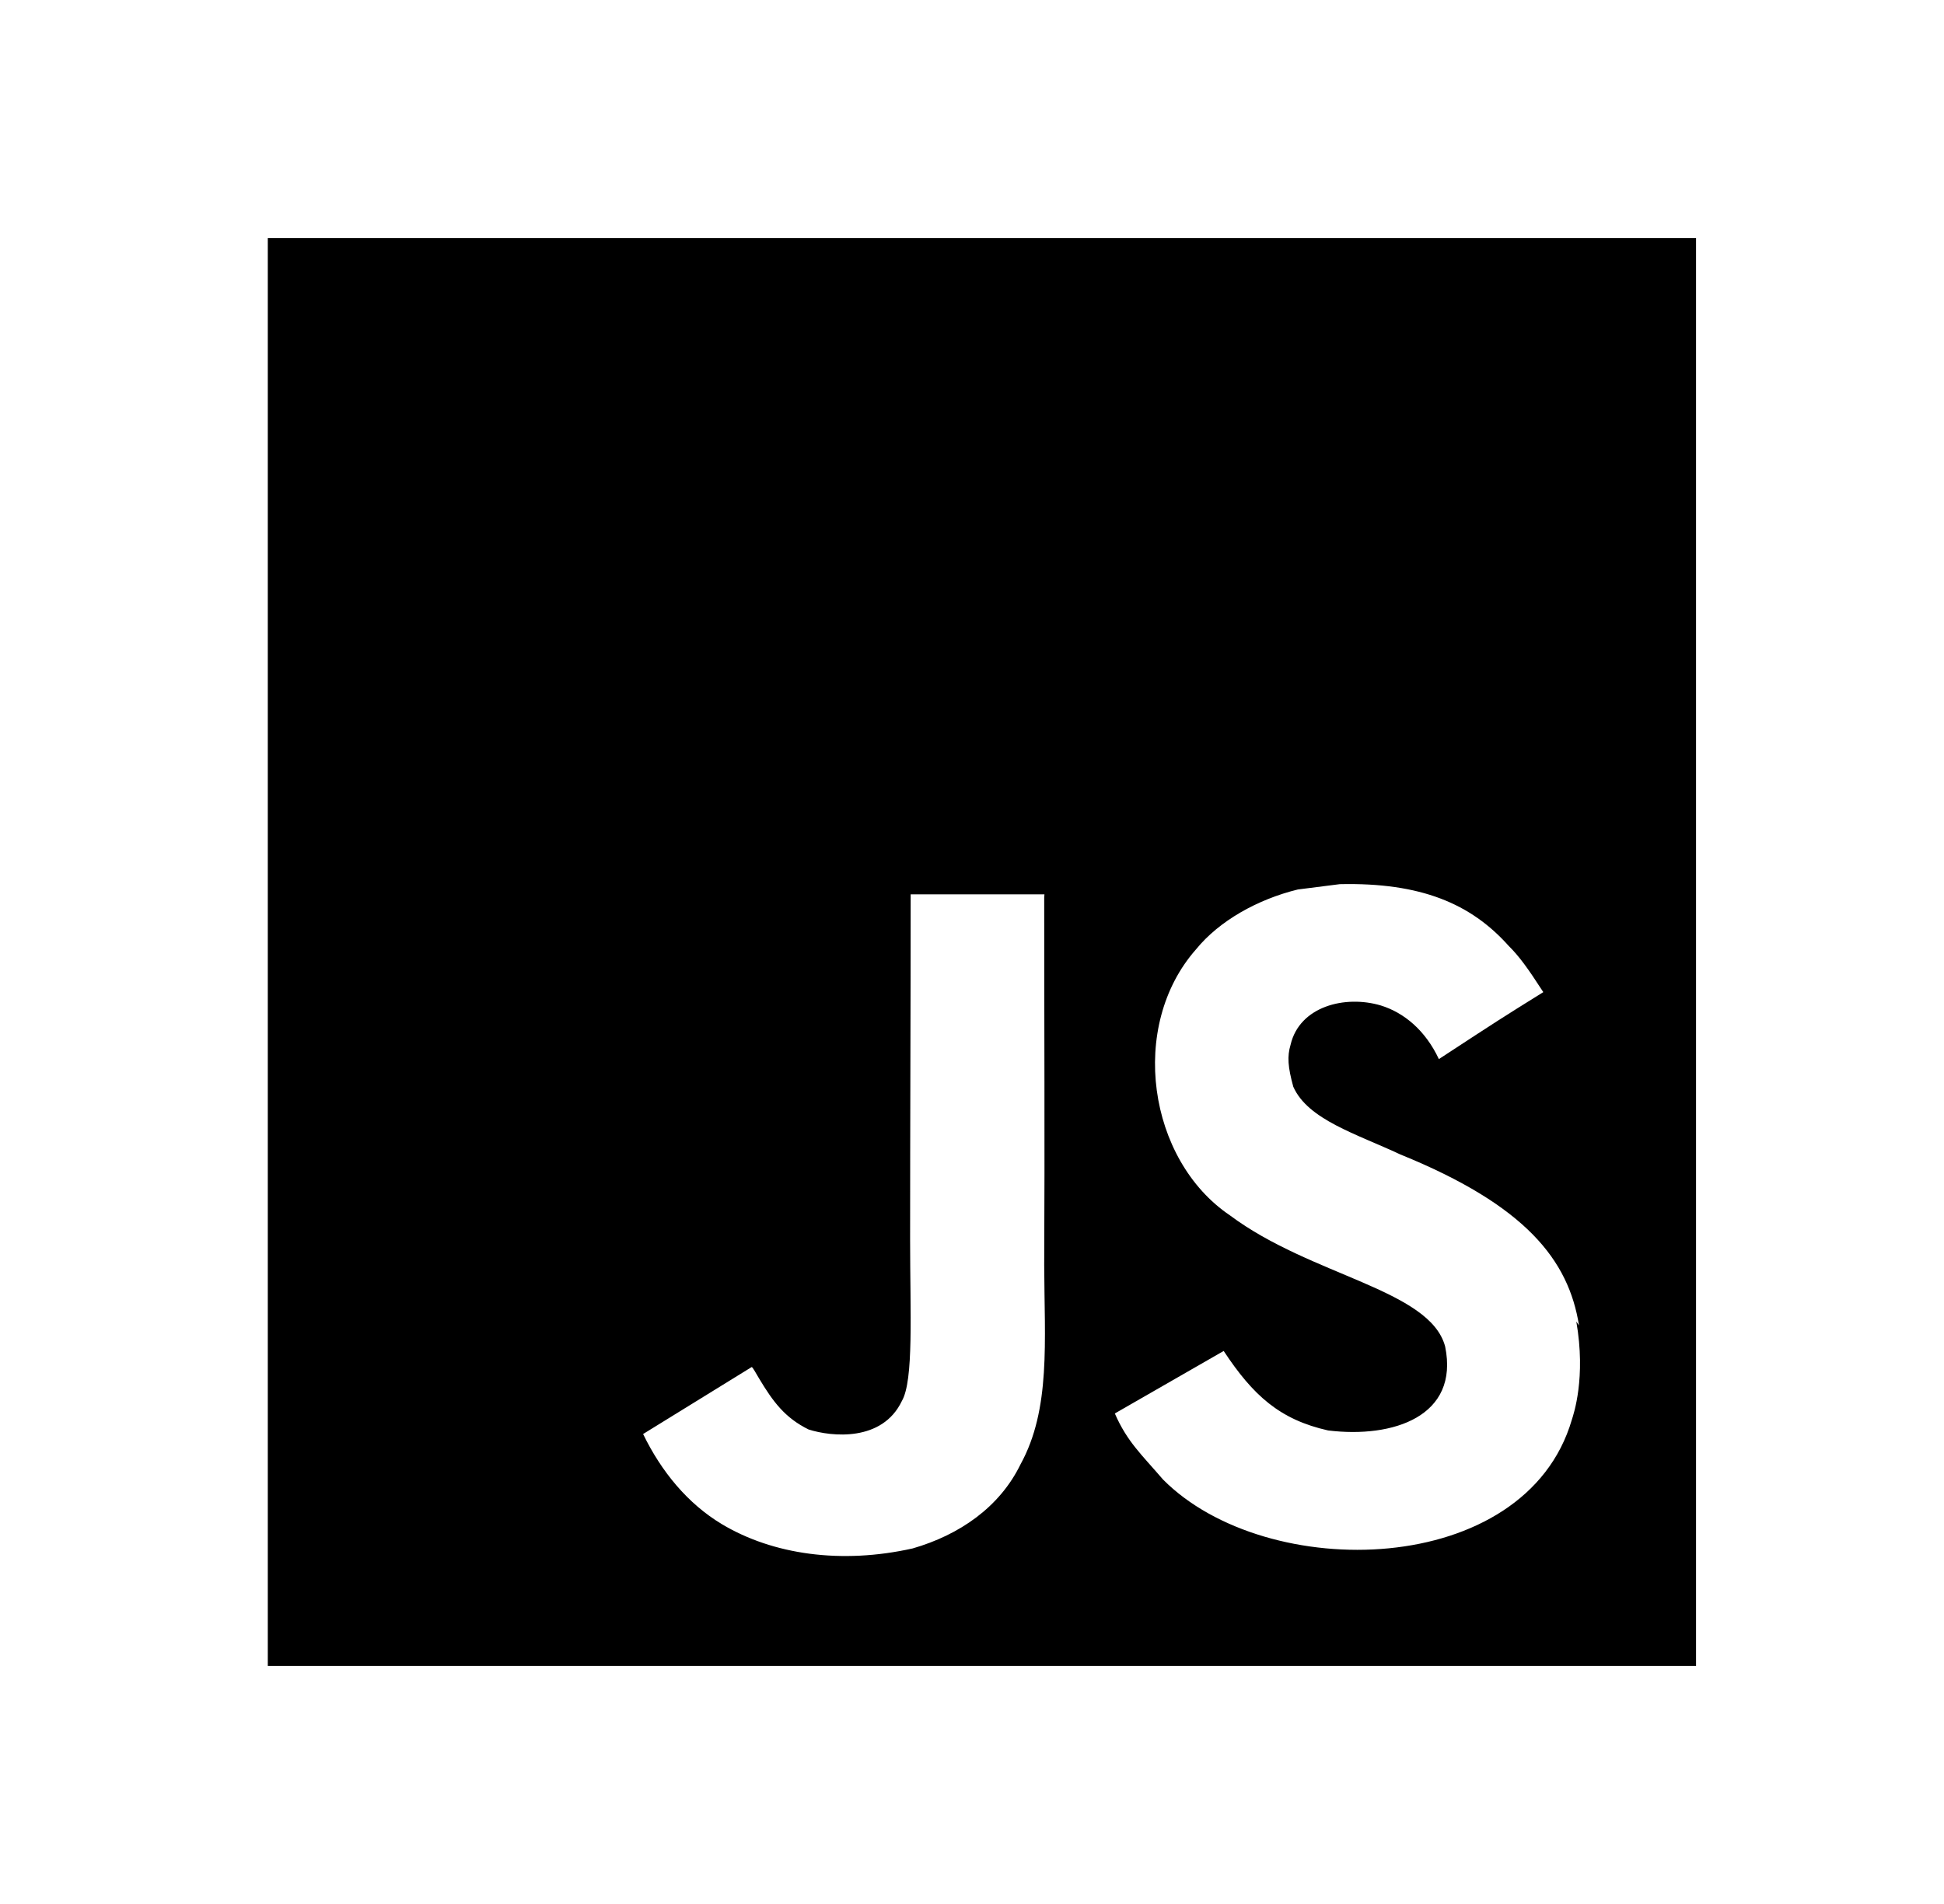<svg viewBox="0 0 49 48" fill="currentColor" xmlns="http://www.w3.org/2000/svg">
<path d="M6.75 6H42.75V42H6.75V6ZM39.8 33.414C39.538 31.772 38.468 30.392 35.296 29.104C34.192 28.586 32.966 28.228 32.598 27.396C32.462 26.9 32.442 26.632 32.53 26.338C32.756 25.37 33.904 25.08 34.804 25.348C35.39 25.528 35.93 25.978 36.268 26.7C37.818 25.686 37.818 25.686 38.9 25.012C38.494 24.384 38.292 24.11 38.022 23.84C37.076 22.784 35.816 22.244 33.77 22.29L32.714 22.424C31.7 22.672 30.732 23.214 30.148 23.932C28.438 25.868 28.932 29.242 31.002 30.64C33.048 32.17 36.044 32.506 36.426 33.946C36.786 35.702 35.122 36.264 33.476 36.062C32.262 35.79 31.586 35.184 30.844 34.058L28.1 35.634C28.414 36.352 28.774 36.668 29.314 37.298C31.924 39.93 38.45 39.796 39.62 35.79C39.662 35.656 39.98 34.734 39.732 33.316L39.8 33.414V33.414ZM26.326 22.546H22.954C22.954 25.452 22.94 28.342 22.94 31.254C22.94 33.102 23.034 34.798 22.732 35.32C22.238 36.354 20.96 36.222 20.382 36.038C19.788 35.746 19.486 35.34 19.136 34.756C19.042 34.6 18.972 34.464 18.946 34.464L16.21 36.152C16.668 37.098 17.336 37.91 18.198 38.426C19.48 39.192 21.202 39.44 23.006 39.036C24.182 38.696 25.196 37.998 25.722 36.918C26.49 35.524 26.326 33.812 26.32 31.9C26.336 28.818 26.32 25.734 26.32 22.63L26.326 22.546Z" fill="currentColor"/>
</svg>
